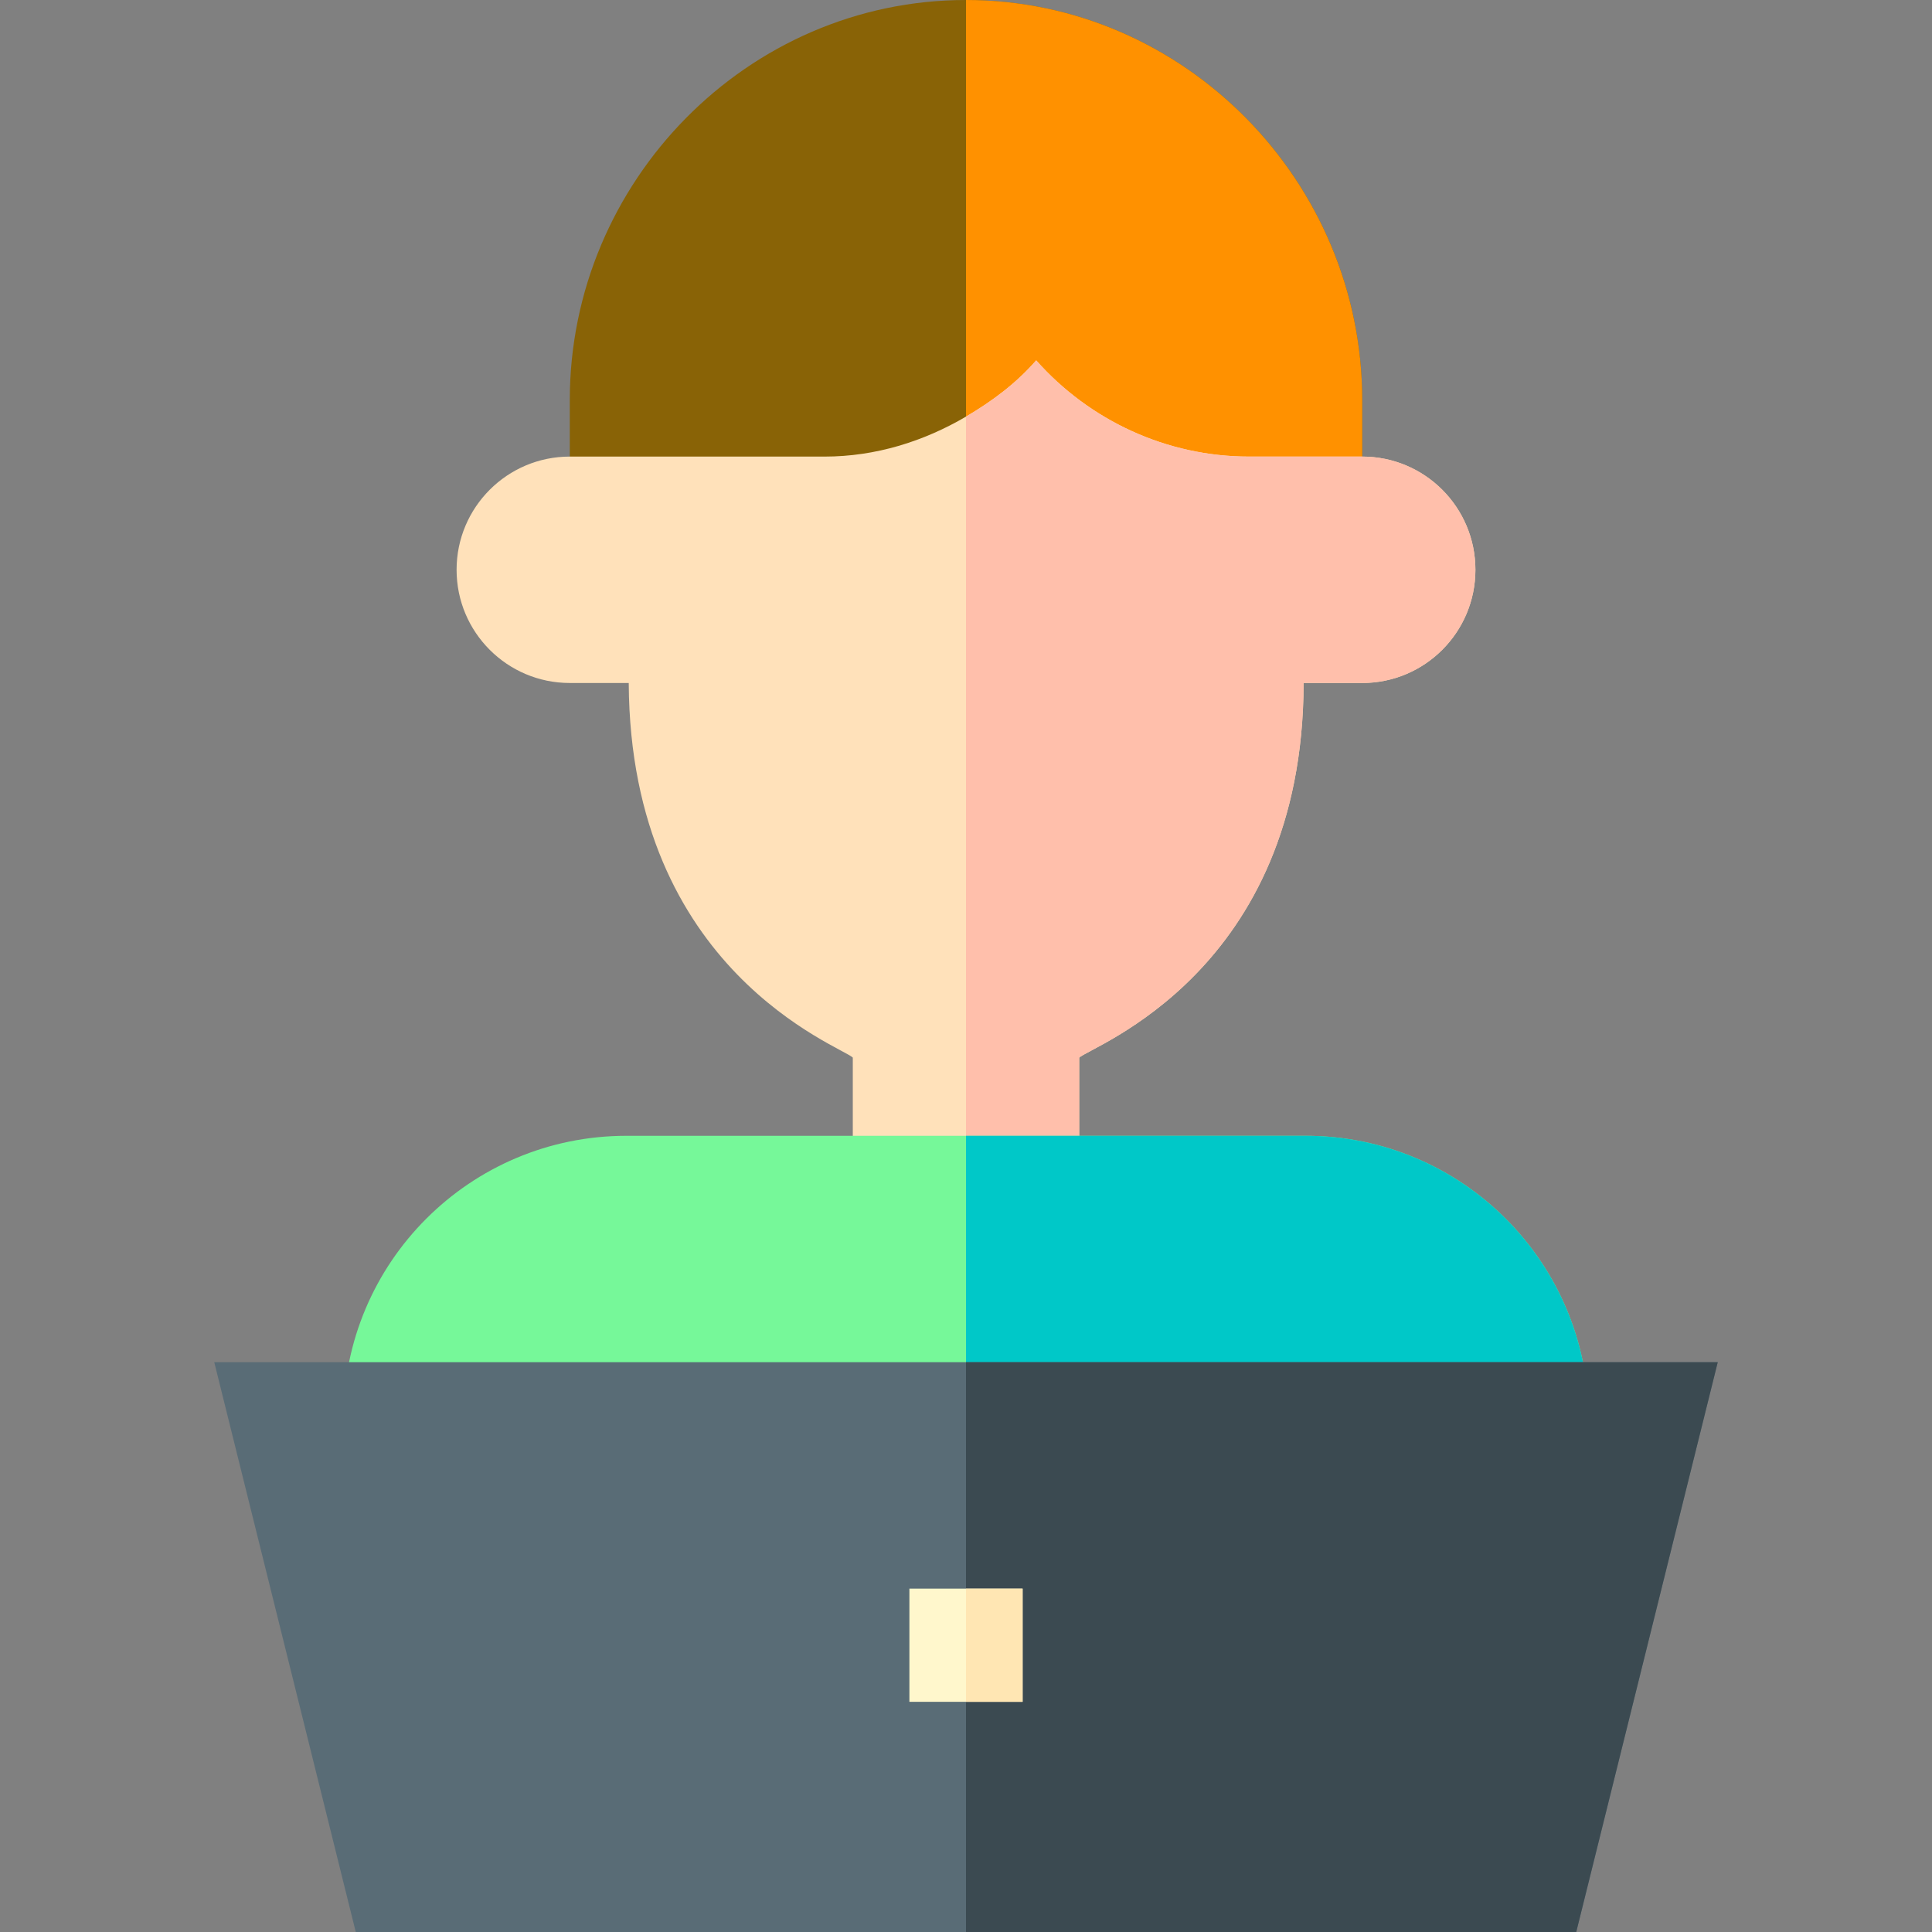 <?xml version="1.0"?>
<svg xmlns="http://www.w3.org/2000/svg" xmlns:xlink="http://www.w3.org/1999/xlink" xmlns:svgjs="http://svgjs.com/svgjs" version="1.1" width="512" height="512" x="0" y="0" viewBox="0 0 512 512" style="enable-background:new 0 0 512 512" xml:space="preserve" class=""><rect x="0" y="0" width="512" height="512" fill="#808080" stroke="none"/><g><g xmlns="http://www.w3.org/2000/svg"><path d="m256 0c-57.891 0-105 48.109-105 106v30h105 105v-30c0-57.891-47.109-106-105-106z" fill="#896306" data-original="#fabe2c" style="" class=""/><path d="m361 106c0-57.891-47.109-106-105-106v136h105z" fill="#ff9100" data-original="#ff9100" style="" class=""/><path d="m361 121h-30c-21.899 0-42.299-9.6-56.4-25.501-5.262 6.063-11.702 10.856-18.6 14.905-11.193 6.568-23.95 10.596-37.5 10.596h-67.5c-16.569 0-30 13.431-30 30 0 16.567 13.431 30 30 30h15.621c.396 76.525 56.38 96.286 59.379 99.272v50.728h30 30v-50.713c3.029-2.994 59.306-22.676 59.474-99.287h15.526c16.569 0 30-13.433 30-30 0-16.569-13.431-30-30-30z" fill="#ffe1ba" data-original="#ffe1ba" style="" class=""/><path d="m286 280.287c3.029-2.994 59.306-22.676 59.474-99.287h15.526c16.569 0 30-13.433 30-30 0-16.569-13.431-30-30-30h-30c-21.899 0-42.299-9.6-56.4-25.501-5.262 6.063-11.702 10.856-18.6 14.905v220.596h30z" fill="#ffbfab" data-original="#ffbfab" style="" class=""/><path d="m346 301h-90-90c-41.422 0-75 33.578-75 75v15h165 165v-15c0-41.422-33.578-75-75-75z" fill="#76f899" data-original="#76e2f8" style="" class=""/><path d="m421 376c0-41.422-33.578-75-75-75h-90v90h165z" fill="#00c8c8" data-original="#00c8c8" style="" class=""/><path d="m256 361h-199.219l37.5 151h161.719 161.719l37.5-151z" fill="#596c76" data-original="#596c76" style="" class=""/><path d="m455.219 361h-199.219v151h161.719z" fill="#3b4a51" data-original="#3b4a51" style="" class=""/><path d="m256 421h-15v30h15 15v-30z" fill="#fff7cc" data-original="#fff7cc" style="" class=""/><path d="m256 421h15v30h-15z" fill="#ffe6b3" data-original="#ffe6b3" style="" class=""/></g></g></svg>
